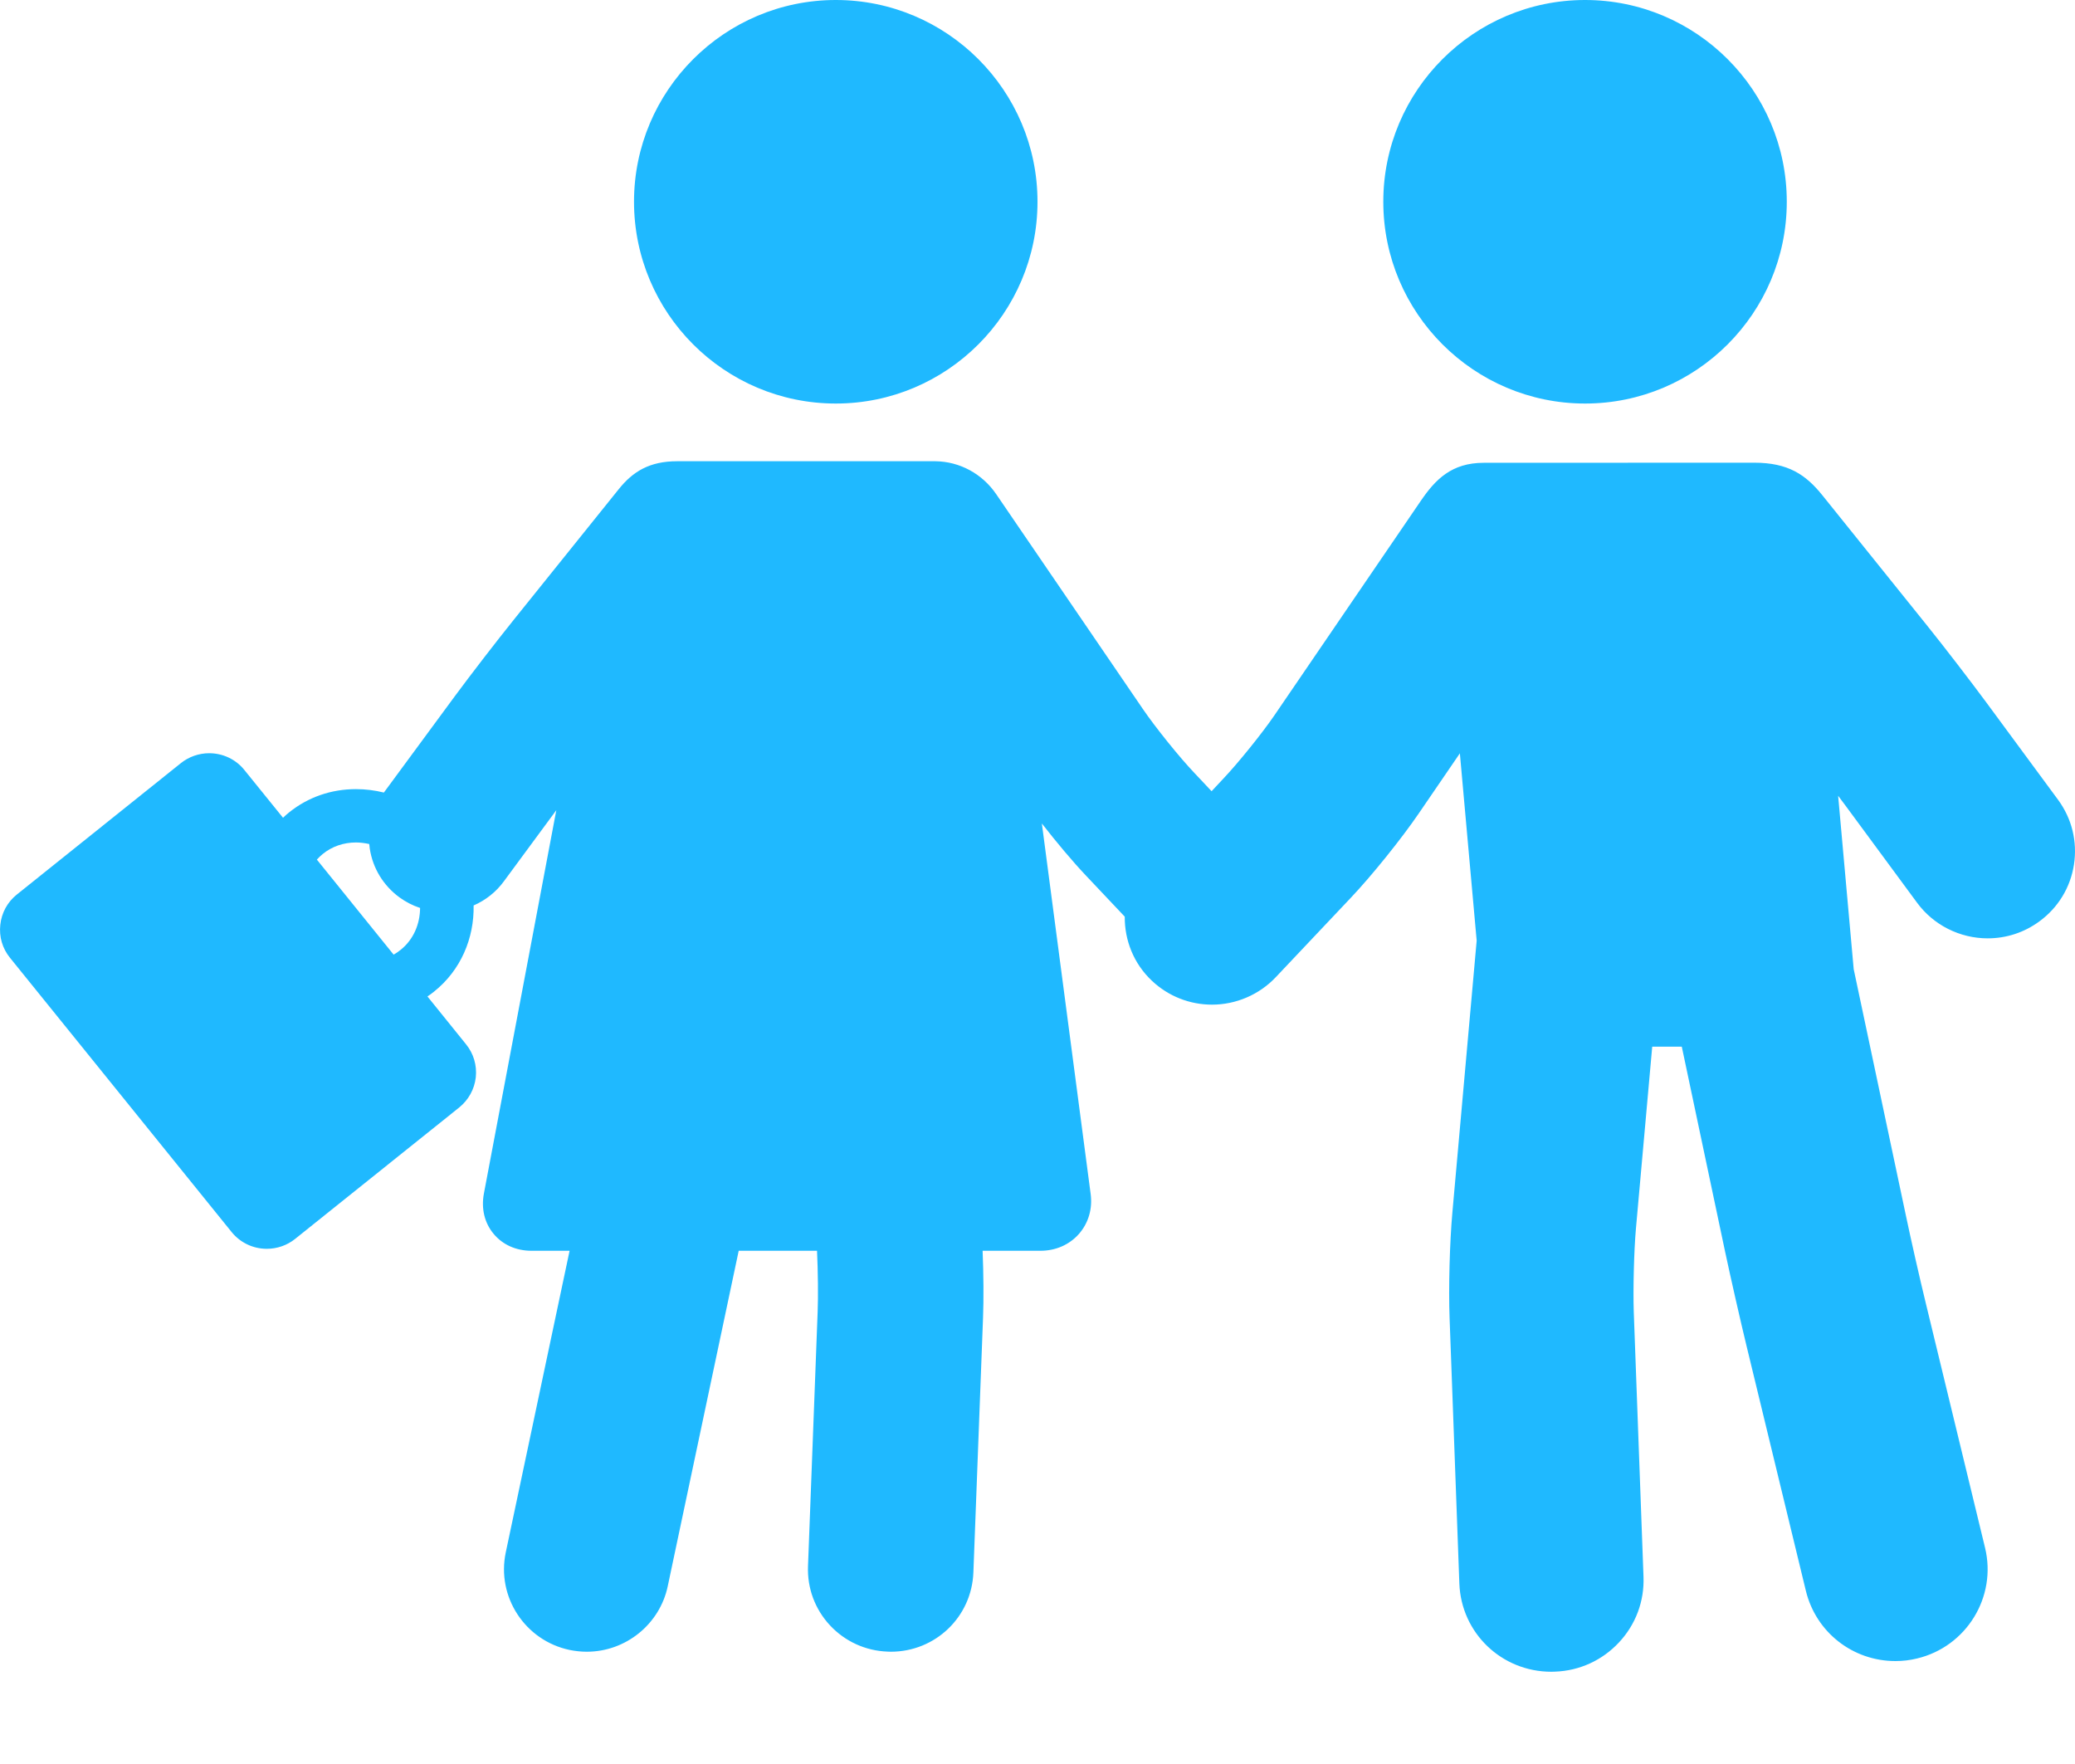 <?xml version="1.0" encoding="UTF-8"?>
<svg width="20px" height="17px" viewBox="0 0 20 17" version="1.1" xmlns="http://www.w3.org/2000/svg" xmlns:xlink="http://www.w3.org/1999/xlink">
    <!-- Generator: sketchtool 47 (45396) - http://www.bohemiancoding.com/sketch -->
    <title>31169B3C-1BA7-4411-9DC3-BD8B54EA48FF</title>
    <desc>Created with sketchtool.</desc>
    <defs></defs>
    <g id="Page-1" stroke="none" stroke-width="1" fill="none" fill-rule="evenodd">
        <g id="выдача-по-стране_новый_фильтр" transform="translate(-459, -512)" fill-rule="nonzero" fill="#1FB9FF">
            <g id="woman-and-man-partners" transform="translate(459, 512)">
                <path d="M15.278,3.889 C16.35,3.889 17.222,3.017 17.222,1.944 C17.222,0.872 16.35,0 15.278,0 C14.205,0 13.333,0.872 13.333,1.944 C13.333,3.017 14.206,3.889 15.278,3.889 Z" id="Shape"></path>
                <path d="M19.837,7.708 L19.153,6.78 C18.998,6.57 18.739,6.233 18.574,6.028 L17.565,4.773 C17.404,4.573 17.234,4.459 16.907,4.459 C16.904,4.459 14.326,4.46 14.302,4.46 C13.991,4.46 13.835,4.621 13.695,4.826 L12.282,6.896 C12.164,7.068 11.936,7.351 11.793,7.502 L11.678,7.625 L11.515,7.452 C11.368,7.298 11.135,7.008 11.015,6.832 L9.601,4.761 C9.468,4.567 9.252,4.448 9.016,4.445 C8.994,4.444 6.539,4.445 6.527,4.445 C6.262,4.445 6.101,4.543 5.964,4.714 L4.955,5.969 C4.792,6.171 4.534,6.506 4.379,6.716 L3.7,7.638 C3.612,7.616 3.522,7.605 3.431,7.605 C3.192,7.605 2.97,7.682 2.788,7.828 C2.767,7.845 2.747,7.862 2.728,7.881 L2.355,7.42 C2.273,7.318 2.149,7.259 2.016,7.259 C1.917,7.259 1.82,7.293 1.744,7.354 L0.162,8.621 C0.072,8.693 0.015,8.797 0.003,8.912 C-0.01,9.027 0.023,9.14 0.096,9.23 L2.233,11.874 C2.316,11.976 2.439,12.035 2.572,12.035 C2.671,12.035 2.768,12.001 2.844,11.94 L4.426,10.673 C4.516,10.6 4.573,10.497 4.586,10.382 C4.598,10.267 4.565,10.154 4.492,10.064 L4.12,9.603 C4.142,9.588 4.164,9.573 4.184,9.556 C4.442,9.35 4.571,9.041 4.565,8.726 C4.68,8.676 4.782,8.596 4.857,8.493 L5.362,7.808 L4.664,11.503 C4.637,11.648 4.67,11.786 4.758,11.891 C4.845,11.996 4.975,12.054 5.123,12.054 L5.49,12.054 L4.875,14.96 C4.784,15.389 5.061,15.811 5.491,15.901 C5.545,15.912 5.601,15.918 5.656,15.918 C6.031,15.918 6.359,15.653 6.436,15.287 L7.12,12.054 L7.875,12.054 C7.884,12.254 7.887,12.488 7.881,12.641 L7.788,15.094 C7.78,15.306 7.855,15.508 8,15.664 C8.145,15.819 8.342,15.909 8.555,15.917 C8.565,15.918 8.575,15.918 8.586,15.918 C9.016,15.918 9.366,15.582 9.382,15.154 L9.475,12.701 C9.482,12.522 9.48,12.279 9.471,12.054 L10.028,12.054 C10.175,12.054 10.307,11.996 10.399,11.892 C10.491,11.787 10.532,11.649 10.512,11.504 L10.042,7.936 C10.182,8.116 10.34,8.304 10.465,8.436 L10.841,8.834 C10.839,9.06 10.926,9.287 11.105,9.454 C11.262,9.601 11.467,9.682 11.682,9.682 C11.913,9.682 12.137,9.586 12.296,9.418 L13.02,8.652 C13.222,8.439 13.509,8.082 13.675,7.839 L14.071,7.26 L14.233,9.065 L13.999,11.683 C13.973,11.969 13.961,12.417 13.972,12.703 L14.066,15.259 C14.083,15.737 14.473,16.111 14.953,16.111 C14.964,16.111 14.975,16.111 14.986,16.11 C15.223,16.102 15.442,16.002 15.604,15.829 C15.766,15.656 15.85,15.431 15.841,15.195 L15.747,12.639 C15.74,12.426 15.749,12.052 15.768,11.84 L15.925,10.087 L16.21,10.087 L16.628,12.065 C16.682,12.318 16.775,12.728 16.836,12.979 L17.406,15.331 C17.503,15.73 17.858,16.008 18.269,16.008 C18.339,16.008 18.409,16 18.478,15.983 C18.954,15.869 19.248,15.39 19.133,14.916 L18.563,12.564 C18.505,12.327 18.417,11.939 18.367,11.7 L17.867,9.34 L17.717,7.669 C17.745,7.706 17.771,7.741 17.794,7.772 L18.478,8.7 C18.636,8.915 18.89,9.043 19.158,9.043 C19.338,9.043 19.51,8.987 19.656,8.88 C19.837,8.748 19.956,8.553 19.99,8.332 C20.024,8.11 19.97,7.889 19.837,7.708 Z M3.054,8.284 C3.072,8.265 3.091,8.246 3.112,8.229 C3.201,8.157 3.312,8.119 3.431,8.119 C3.474,8.119 3.517,8.125 3.559,8.134 C3.561,8.149 3.562,8.164 3.564,8.178 C3.593,8.368 3.695,8.534 3.85,8.648 C3.911,8.692 3.978,8.727 4.049,8.75 C4.048,8.906 3.985,9.056 3.86,9.155 C3.839,9.172 3.817,9.187 3.794,9.2 L3.054,8.284 Z" id="Shape"></path>
                <path d="M8.056,3.889 C9.128,3.889 10,3.017 10,1.944 C10,0.872 9.128,0 8.056,0 C6.984,0 6.111,0.872 6.111,1.944 C6.111,3.017 6.983,3.889 8.056,3.889 Z" id="Shape"></path>
            </g>
        </g>
    </g>
</svg>